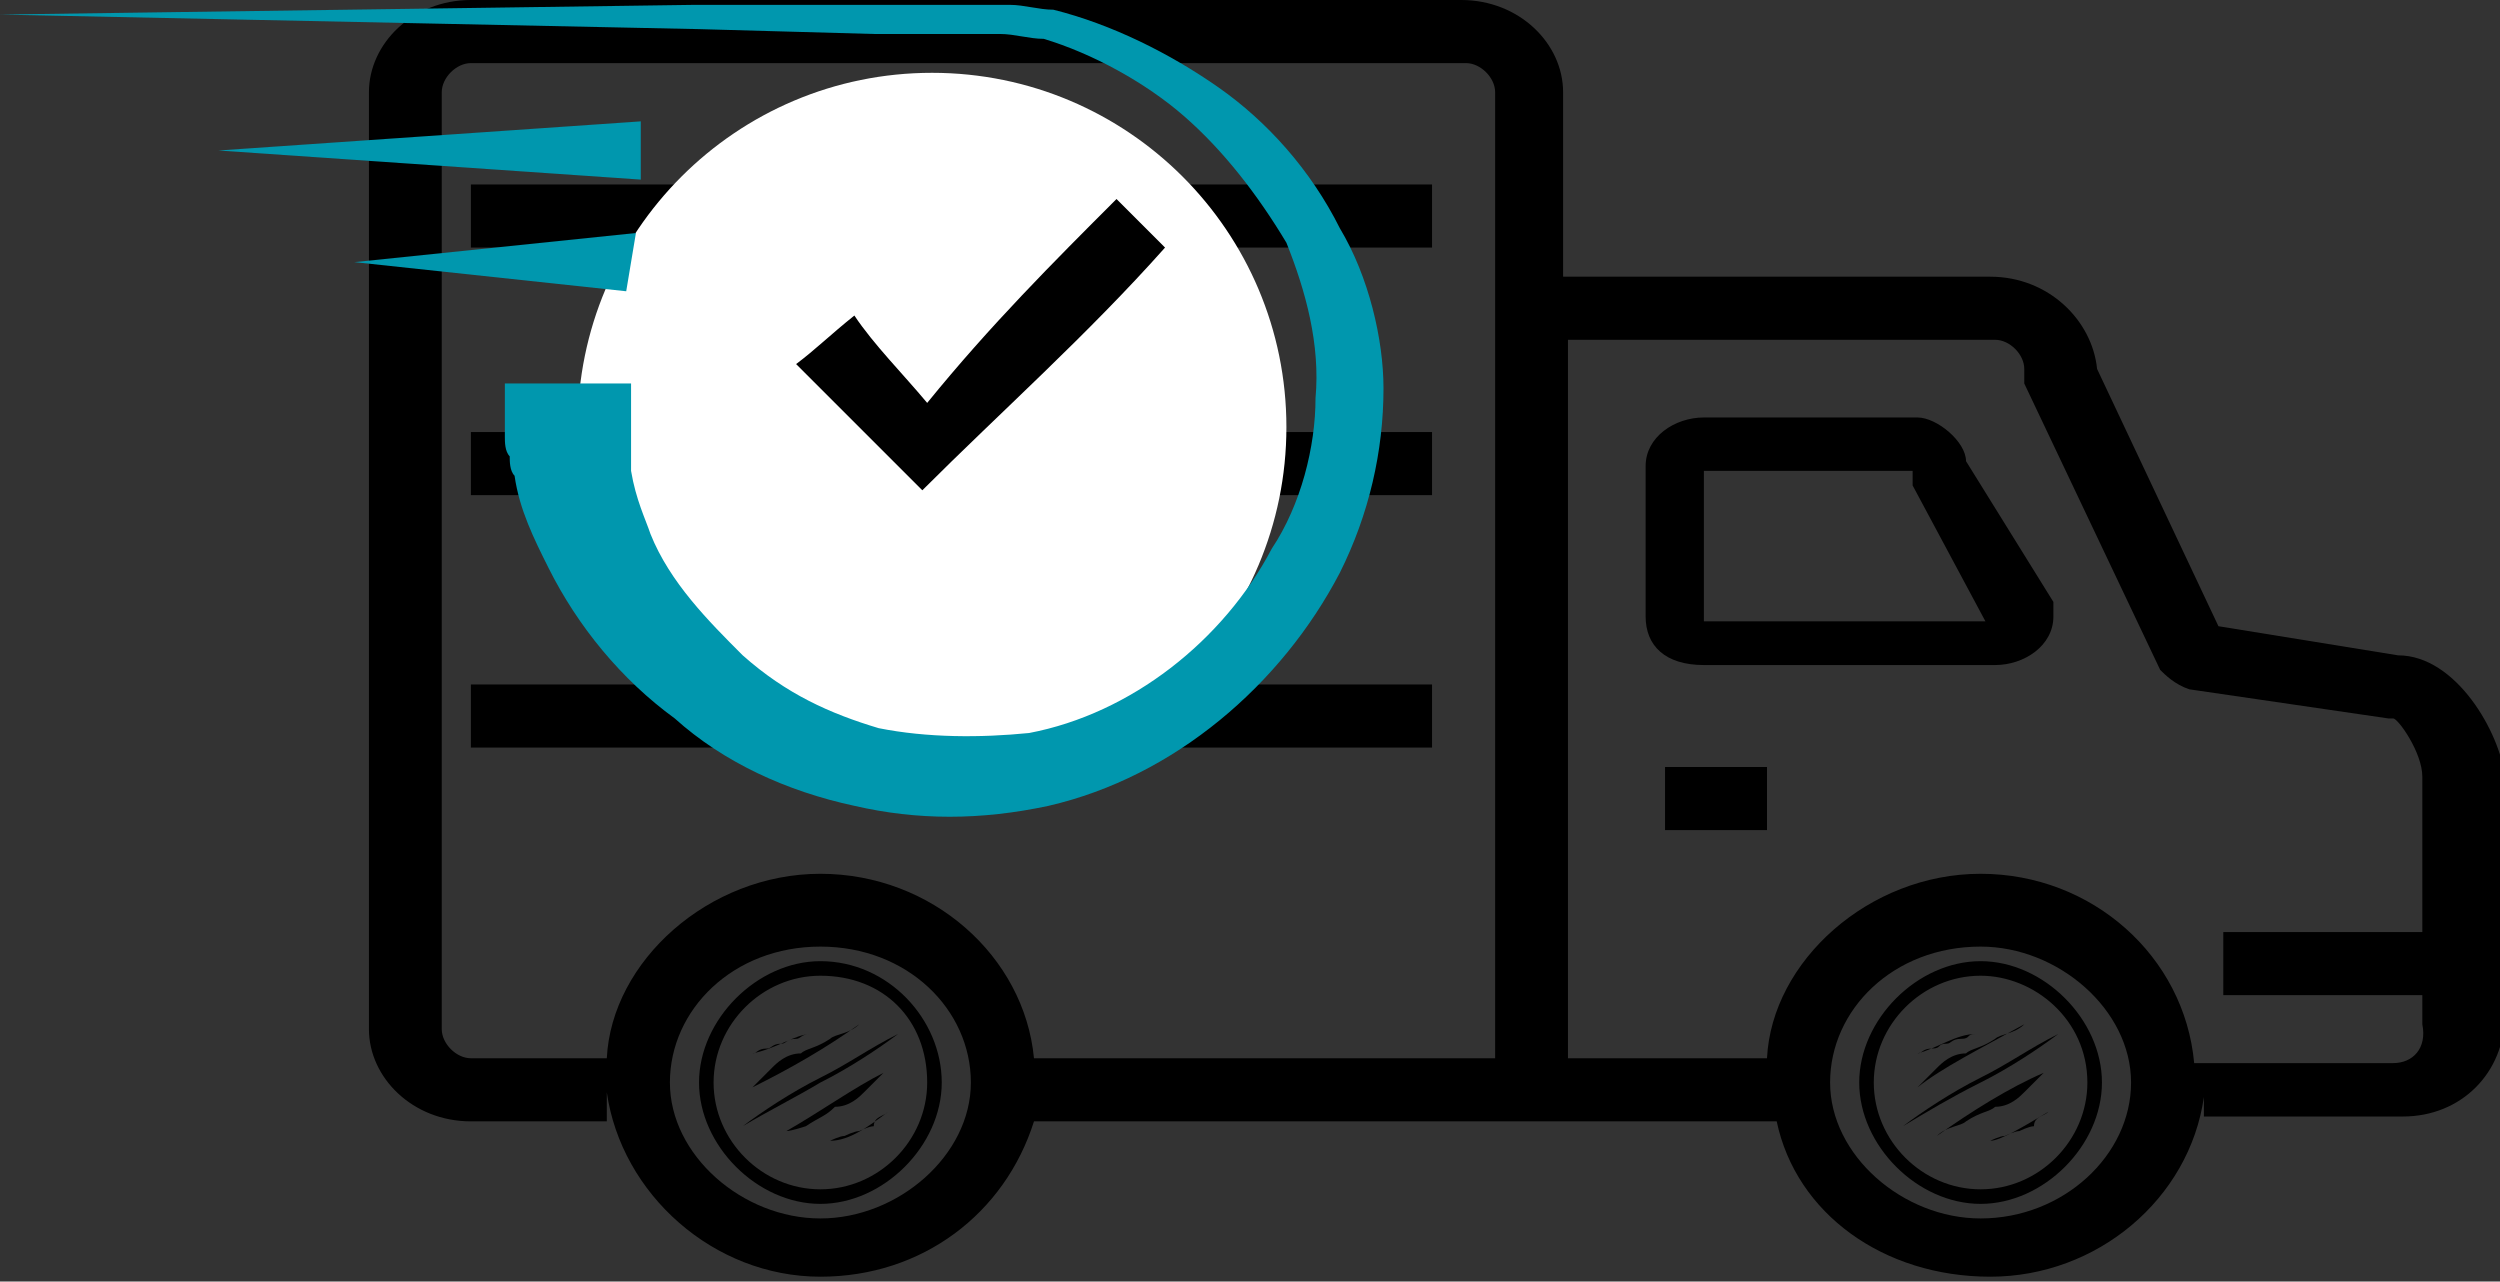 <?xml version="1.0" encoding="utf-8"?>
<!-- Generator: Adobe Illustrator 25.0.1, SVG Export Plug-In . SVG Version: 6.00 Build 0)  -->
<svg version="1.1" id="Слой_1" xmlns="http://www.w3.org/2000/svg" xmlns:xlink="http://www.w3.org/1999/xlink" x="0px" y="0px"
     viewBox="0 0 51.5 26.4" style="enable-background:new 0 0 51.5 26.4;" xml:space="preserve">
<rect x="0" y="0" width="51.5" height="26.4" fill="#333333" stroke="none"/>
<style type="text/css">
	.st0{fill:#FFFFFF;}
	.st1{fill:#0097AE;}
</style>
    <g>
	<g>
		<path d="M49.4,13.5l-3.7-0.6l-2.5-5.3c-0.1-1-1-1.9-2.2-1.9h-8.8V1.9c0-1-0.9-1.9-2.1-1.9H9.7C8.5,0,7.6,0.9,7.6,1.9v11v3.2v5.1
			c0,1,0.9,1.9,2.1,1.9h2.8v-0.6c0.3,2.1,2.2,3.8,4.4,3.8c2.1,0,3.8-1.3,4.4-3.2h15.3c0.4,1.9,2.2,3.2,4.4,3.2
			c2.2,0,4.1-1.6,4.4-3.7v0.4h4.1c1.2,0,2.1-0.9,2.1-2.1V16C51.5,15.1,50.6,13.5,49.4,13.5z M16.9,25.1c-1.6,0-3.1-1.3-3.1-2.8
			s1.3-2.8,3.1-2.8s3.1,1.3,3.1,2.8S18.5,25.1,16.9,25.1z M16.9,18c-2.3,0-4.3,1.8-4.4,3.8H9.7c-0.3,0-0.6-0.3-0.6-0.6v-5.1v-3.2
			v-11c0-0.3,0.3-0.6,0.6-0.6h20.5c0.3,0,0.6,0.3,0.6,0.6v4.5v9.7v5.7h-9.5C21.1,19.7,19.2,18,16.9,18z M40.8,25.1
			c-1.6,0-3.1-1.3-3.1-2.8s1.3-2.8,3.1-2.8c1.6,0,3.1,1.3,3.1,2.8S42.5,25.1,40.8,25.1z M49.3,21.9h-4.1C45,19.7,43.1,18,40.8,18
			c-2.3,0-4.3,1.8-4.4,3.8h-4.1v-5.7V7h8.8c0.3,0,0.6,0.3,0.6,0.6c0,0.1,0,0.1,0,0.3l2.8,5.9c0.1,0.1,0.3,0.3,0.6,0.4l4.1,0.6
			c0,0,0,0,0.1,0s0.6,0.7,0.6,1.2v3.2h-4.1v1.3h4.1v0.6C50,21.6,49.7,21.9,49.3,21.9z"/>
        <rect x="34.3" y="15.8" width="2.1" height="1.3"/>
        <rect x="9.7" y="3.8" width="19.8" height="1.3"/>
        <rect x="9.7" y="8.9" width="19.8" height="1.3"/>
        <rect x="9.7" y="14.1" width="19.8" height="1.3"/>
        <path d="M40.5,9.5c0-0.4-0.6-0.9-1-0.9h-4.4c-0.6,0-1.2,0.4-1.2,1v3.1c0,0.6,0.4,1,1.2,1h6c0.6,0,1.2-0.4,1.2-1c0-0.1,0-0.1,0-0.3
			L40.5,9.5z M35.1,12.8V9.7h4.3c0,0.1,0,0.1,0,0.3l1.5,2.8H35.1z"/>
	</g>
        <g>
		<circle class="st0" cx="19.2" cy="8.8" r="7.3"/>
            <g>
			<path class="st1" d="M13.2,2.5L4.5,3.1l8.7,0.6l0,0V2.5L13.2,2.5z"/>
                <path class="st1" d="M13.1,4.8L7.3,5.4L12.9,6l0,0L13.1,4.8L13.1,4.8z"/>
                <g>
				<path class="st1" d="M27.6,4.7c-0.6-1.2-1.5-2.2-2.5-2.9c-1-0.7-2.2-1.3-3.4-1.6c-0.3,0-0.6-0.1-0.9-0.1c-0.1,0-0.3,0-0.4,0
					h-0.3c-0.1,0-0.1,0-0.3,0H18l-3.7,0L0,0.3l14.4,0.3L18,0.7h1.8c0.1,0,0.1,0,0.3,0h0.1c0.1,0,0.3,0,0.4,0c0.3,0,0.6,0.1,0.9,0.1
					c1,0.3,2.1,0.9,2.9,1.6s1.5,1.6,2.1,2.6c0.4,1,0.7,2.1,0.6,3.2c0,1-0.3,2.2-0.9,3.1c-1,1.9-2.9,3.4-5,3.8
					c-1,0.1-2.1,0.1-3.1-0.1c-1-0.3-1.9-0.7-2.8-1.5c-0.7-0.7-1.5-1.5-1.9-2.5c-0.1-0.3-0.3-0.7-0.4-1.3c0-0.1,0-0.3,0-0.4
					c0-0.1,0-0.3,0-0.4c0-0.1,0-0.3,0-0.4V8.4V8.2V8.1c0,0,0,0,0-0.1c0,0,0,0,0-0.1h-2.6v0.1l0,0l0,0l0,0v0.1v0.3c0,0.1,0,0.3,0,0.6
					c0,0.1,0,0.3,0.1,0.4c0,0.1,0,0.3,0.1,0.4c0.1,0.7,0.4,1.3,0.7,1.9c0.6,1.2,1.5,2.3,2.6,3.1c1,0.9,2.3,1.5,3.7,1.8
					c1.3,0.3,2.6,0.3,4,0c2.6-0.6,4.8-2.5,6-4.8c0.6-1.2,0.9-2.5,0.9-3.8C28.5,7,28.2,5.7,27.6,4.7z"/>
			</g>
                <path d="M23,4.1c0.4,0.4,0.7,0.7,1,1c-1.6,1.8-3.4,3.4-5,5c-0.9-0.9-1.8-1.8-2.6-2.6c0.4-0.3,0.7-0.6,1.2-1
				c0.4,0.6,1,1.2,1.5,1.8C20.4,6.7,21.7,5.4,23,4.1z"/>
		</g>
	</g>
        <g>
		<g>
			<path d="M18.3,22.9C18.2,23,18,23,18,23.2c-0.1,0-0.3,0.1-0.3,0.1c-0.1,0-0.3,0.1-0.3,0.1c-0.1,0-0.3,0.1-0.3,0.1l0,0
				C17.5,23.5,17.9,23.2,18.3,22.9L18.3,22.9z"/>
		</g>
            <g>
			<path d="M15.5,21.7c0.1,0,0.1-0.1,0.3-0.1c0.1,0,0.1-0.1,0.3-0.1c0.1,0,0.1-0.1,0.3-0.1c0.1,0,0.1-0.1,0.3-0.1l0,0
				C16.4,21.3,16,21.6,15.5,21.7L15.5,21.7z"/>
		</g>
            <g>
			<path d="M16.9,19.8c-1.3,0-2.5,1.2-2.5,2.5c0,1.3,1.2,2.5,2.5,2.5s2.5-1.2,2.5-2.5S18.3,19.8,16.9,19.8z M19.1,22.3
				c0,1.2-1,2.2-2.2,2.2s-2.2-1-2.2-2.2s1-2.2,2.2-2.2C18.2,20.1,19.1,21,19.1,22.3z"/>
		</g>
            <g>
			<g>
				<path d="M15.3,23.2c0.4-0.3,1-0.7,1.6-1c0.6-0.3,1-0.6,1.6-0.9c-0.4,0.3-1,0.7-1.6,1C16.4,22.6,15.8,22.9,15.3,23.2z"/>
			</g>
                <g>
				<path d="M18.2,22.1c-0.1,0.1-0.3,0.3-0.4,0.4c-0.1,0.1-0.3,0.3-0.6,0.3C17,23,16.9,23,16.6,23.2c0,0-0.3,0.1-0.4,0.1l0,0
					C16.9,22.9,17.6,22.4,18.2,22.1L18.2,22.1z"/>
			</g>
                <g>
				<path d="M15.5,22.4c0.1-0.1,0.3-0.3,0.4-0.4s0.3-0.3,0.6-0.3c0.1-0.1,0.3-0.1,0.6-0.3c0.1-0.1,0.4-0.1,0.6-0.3l0,0
					C17,21.6,16.3,22,15.5,22.4L15.5,22.4z"/>
			</g>
		</g>
	</g>
        <g>
		<g>
			<path d="M42.2,22.9c-0.1,0.1-0.3,0.1-0.3,0.3c-0.1,0-0.3,0.1-0.3,0.1c-0.1,0-0.3,0.1-0.3,0.1c-0.1,0-0.3,0.1-0.3,0.1l0,0
				C41.2,23.5,41.7,23.2,42.2,22.9L42.2,22.9z"/>
		</g>
            <g>
			<path d="M39.5,21.7c0.1,0,0.1-0.1,0.3-0.1s0.1-0.1,0.3-0.1c0.1,0,0.1-0.1,0.3-0.1s0.1-0.1,0.3-0.1l0,0
				C40.3,21.3,39.9,21.6,39.5,21.7L39.5,21.7z"/>
		</g>
            <g>
			<path d="M40.8,19.8c-1.3,0-2.5,1.2-2.5,2.5c0,1.3,1.2,2.5,2.5,2.5c1.3,0,2.5-1.2,2.5-2.5S42.1,19.8,40.8,19.8z M43,22.3
				c0,1.2-1,2.2-2.2,2.2s-2.2-1-2.2-2.2s1-2.2,2.2-2.2C41.9,20.1,43,21,43,22.3z"/>
		</g>
            <g>
			<g>
				<path d="M39.2,23.2c0.4-0.3,1-0.7,1.6-1c0.6-0.3,1-0.6,1.6-0.9c-0.4,0.3-1,0.7-1.6,1C40.2,22.6,39.7,22.9,39.2,23.2z"/>
			</g>
                <g>
				<path d="M42.1,22.1c-0.1,0.1-0.3,0.3-0.4,0.4c-0.1,0.1-0.3,0.3-0.6,0.3c-0.1,0.1-0.3,0.1-0.6,0.3c-0.1,0.1-0.4,0.1-0.6,0.3l0,0
					C40.6,22.9,41.4,22.4,42.1,22.1L42.1,22.1z"/>
			</g>
                <g>
				<path d="M39.5,22.4c0.1-0.1,0.3-0.3,0.4-0.4c0.1-0.1,0.3-0.3,0.6-0.3c0.1-0.1,0.3-0.1,0.6-0.3c0.1-0.1,0.4-0.1,0.6-0.3l0,0
					C40.8,21.6,40,22,39.5,22.4L39.5,22.4z"/>
			</g>
		</g>
	</g>
</g>
</svg>
